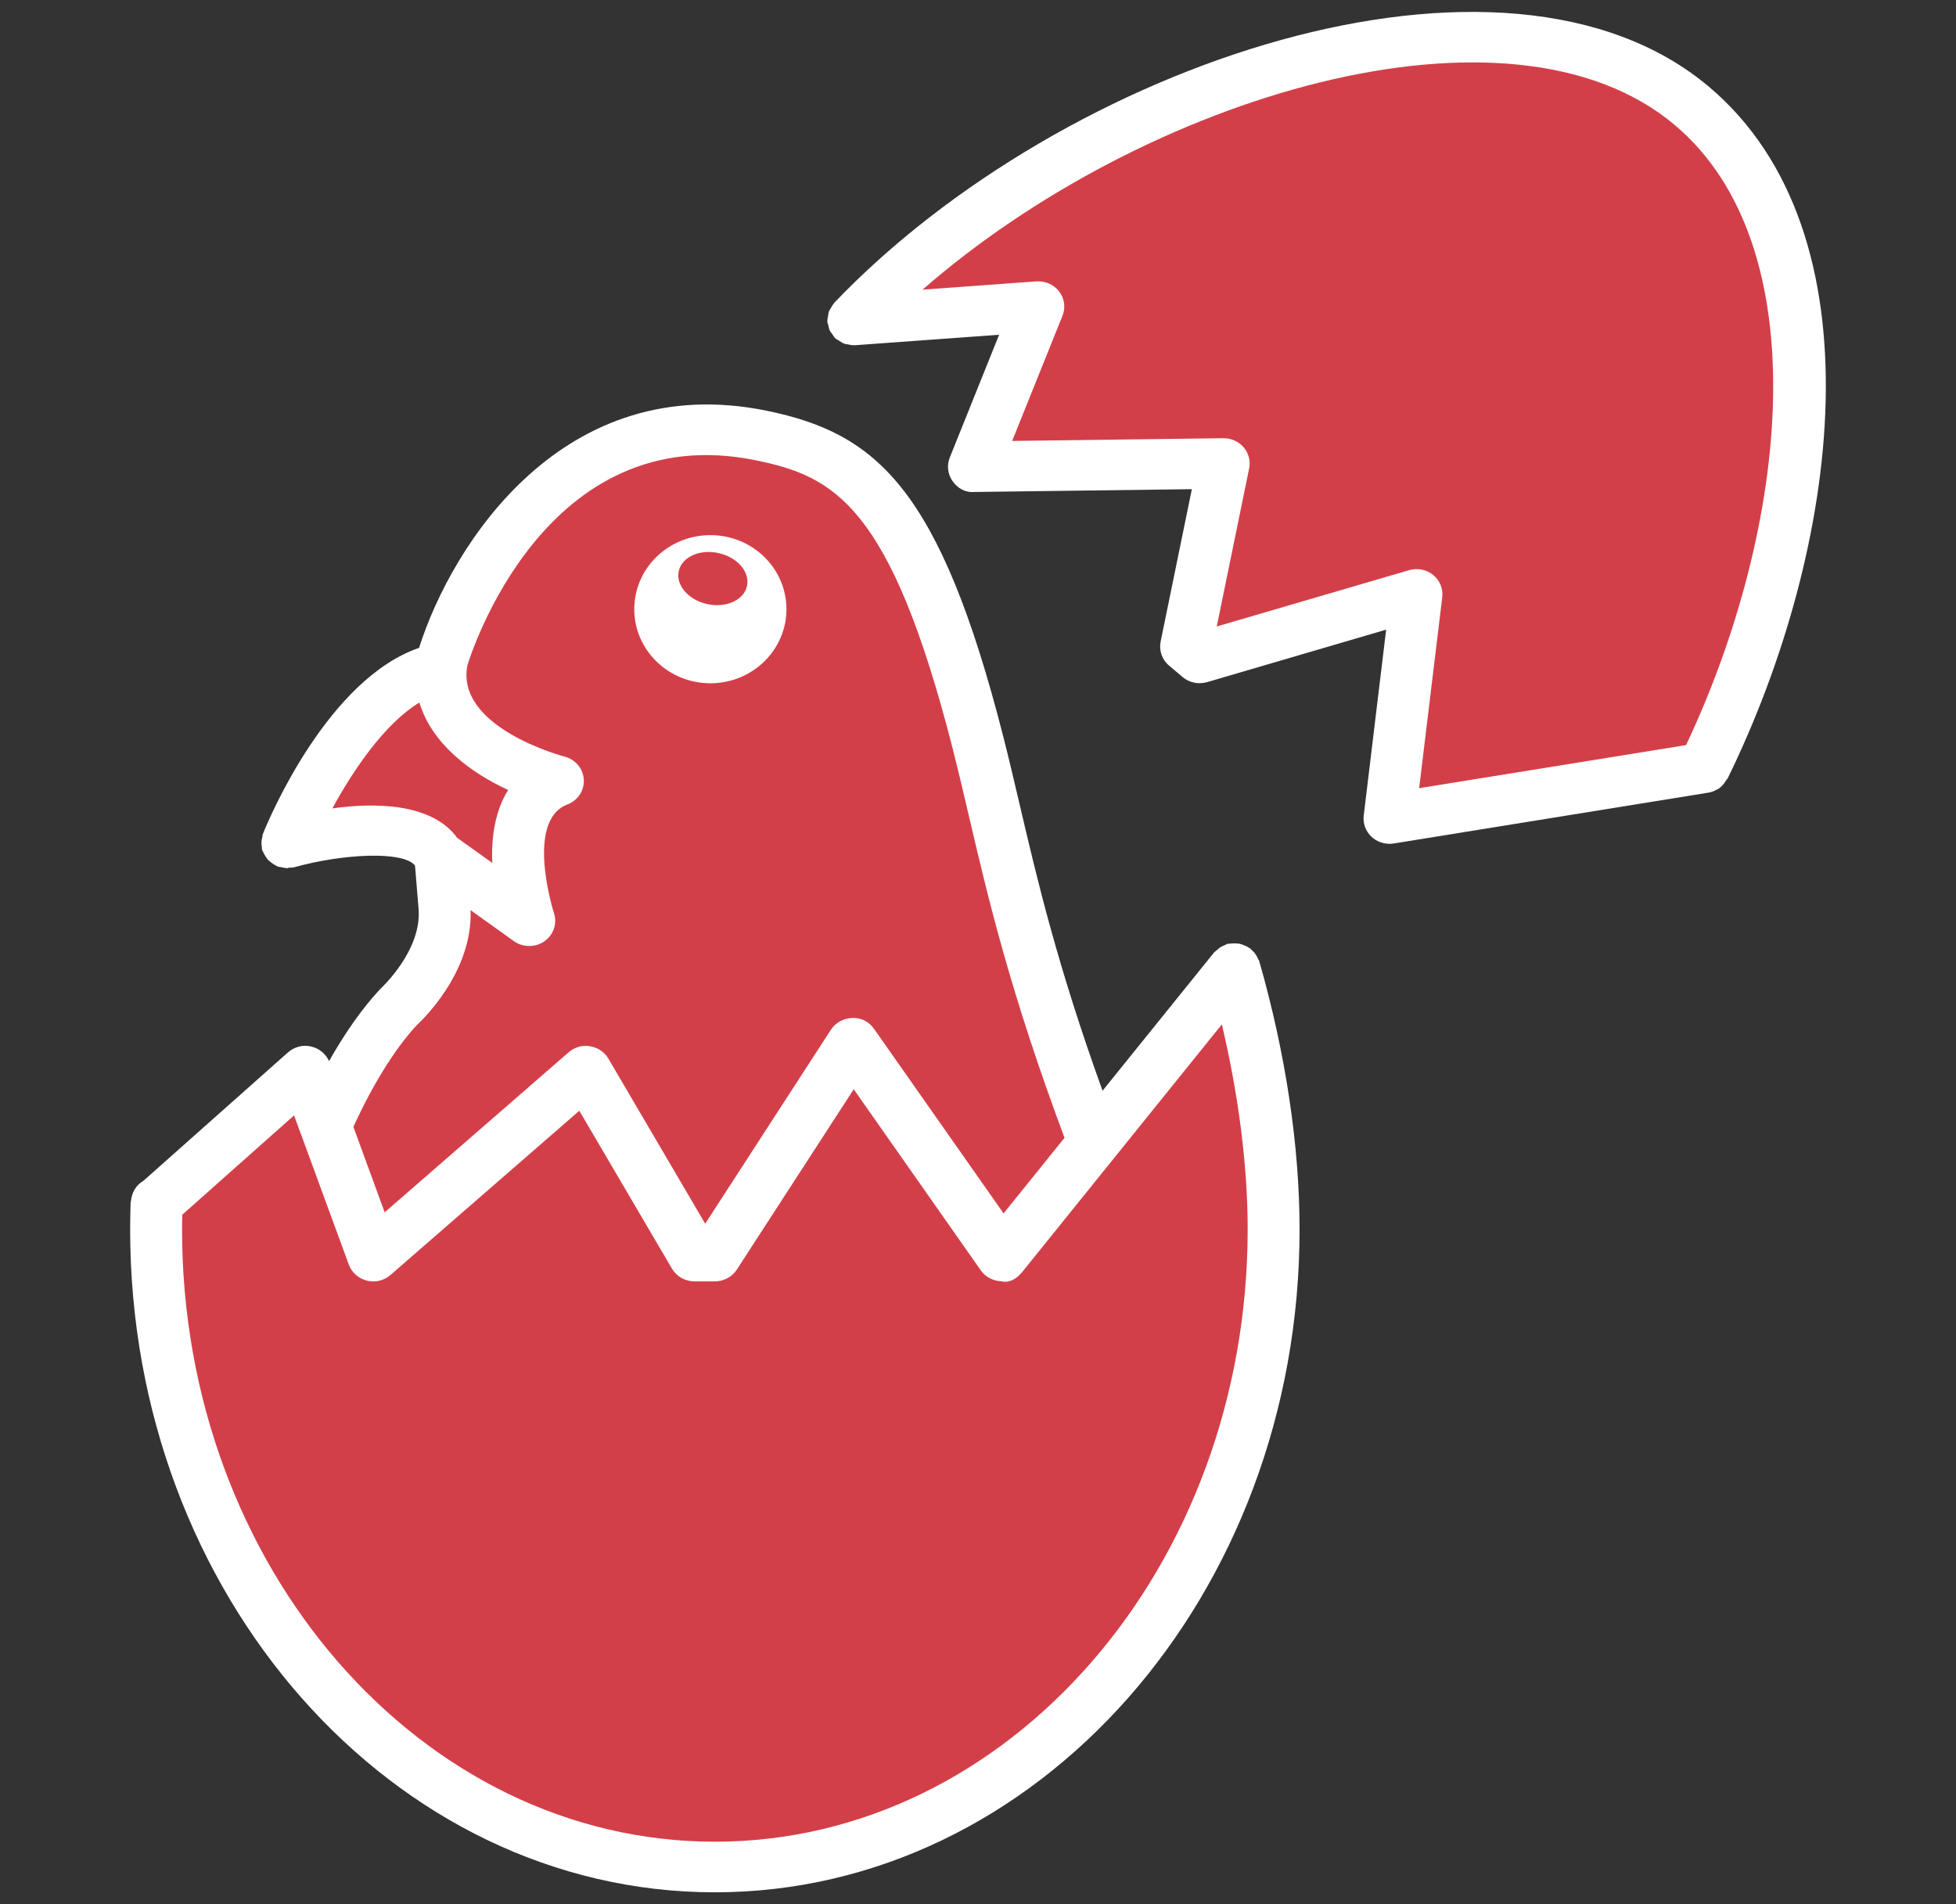 <svg width="152" height="148" viewBox="0 0 152 148" fill="none" xmlns="http://www.w3.org/2000/svg">
<rect x="0" y="0" width="152" height="148" fill="#333333" stroke="none"/>
<g clip-path="url(#clip0)">
<path d="M22.233 63.309C22.233 63.309 28.08 48.445 33.785 54.923L42.186 60.65L39.668 70.058C39.668 70.058 30.426 61.06 22.233 63.309Z" fill="#D33F49"/>
<path d="M85.45 87.443L77.89 97.567L65.289 81.464L55.556 96.713L44.972 83.457L28.272 96.797L25.435 86.368L29.058 79.16L35.517 70.418L34.732 66.891L41.192 70.571C41.192 70.571 40.245 60.142 43.396 60.448C43.396 60.448 23.707 58.337 45.129 35.619C45.129 35.619 69.87 23.493 76.005 57.686C82.141 91.879 85.45 87.443 85.45 87.443Z" fill="#D33F49"/>
<path d="M67.336 81.459L76.785 96.644L94.585 76.703C94.585 76.703 108.133 104.157 85.449 131.305C85.449 131.305 54.102 160.753 26.853 131.305C26.853 131.305 8.74 109.525 12.834 92.811L23.702 83.299L29.057 96.644L44.967 83.452L54.416 98.178L67.336 81.459Z" fill="#D33F49"/>
<path d="M67.18 24.045C67.18 24.045 111.498 -10.903 132.287 9.334C132.287 9.334 149.721 31.203 132.287 59.017L109.816 63.314L108.975 47.355L94.692 50.986L91.754 51.662L95.533 35.712L74.952 36.112L79.994 23.843L67.18 24.045Z" fill="#D33F49"/>
<path d="M84.821 89.259C84.821 89.259 95.111 119.954 53.945 144.394C53.945 144.394 101.668 147.97 98.597 88.257C98.597 88.257 96.581 69.649 89.437 81.716L84.821 89.259Z" fill="#D33F49"/>
<path d="M110.292 61.252C110.292 61.252 135.964 38.889 132.291 9.329C132.291 9.329 144.684 18.421 139.329 40.813C139.329 40.813 138.543 51.854 132.291 59.013C128.846 62.959 119.574 61.943 110.292 61.252Z" fill="#D33F49"/>
<path d="M132.838 6.773C116.903 -6.714 82.612 4.914 64.833 23.532C64.823 23.542 64.823 23.557 64.813 23.567C64.706 23.68 64.64 23.823 64.564 23.956C64.514 24.045 64.443 24.124 64.407 24.223C64.372 24.316 64.377 24.425 64.357 24.524C64.326 24.677 64.291 24.825 64.296 24.977C64.296 24.992 64.291 25.002 64.291 25.017C64.296 25.106 64.347 25.18 64.362 25.264C64.397 25.422 64.422 25.579 64.499 25.727C64.544 25.816 64.615 25.885 64.676 25.969C64.757 26.083 64.818 26.211 64.924 26.309C64.939 26.324 64.965 26.329 64.98 26.344C65.041 26.393 65.112 26.418 65.177 26.462C65.329 26.566 65.481 26.67 65.654 26.729C65.715 26.749 65.78 26.744 65.841 26.758C66.034 26.803 66.221 26.842 66.419 26.828C66.429 26.828 66.439 26.832 66.449 26.832L77.641 26.018L73.806 35.564C73.563 36.171 73.644 36.857 74.024 37.395C74.409 37.937 74.981 38.297 75.711 38.238L92.618 38.021L90.192 49.866C90.055 50.557 90.298 51.272 90.845 51.731L91.894 52.619C92.416 53.063 93.13 53.211 93.799 53.019L107.717 48.939L105.974 63.388C105.898 64 106.126 64.612 106.582 65.041C106.962 65.391 107.464 65.584 107.976 65.584C108.082 65.584 108.198 65.579 108.305 65.559L132.762 61.608C133.015 61.568 133.243 61.469 133.451 61.351C133.466 61.341 133.486 61.341 133.501 61.331C133.79 61.154 134.003 60.892 134.165 60.606C134.185 60.567 134.231 60.552 134.251 60.512C143.001 42.619 146.29 18.169 132.838 6.773ZM111.375 44.691C110.853 44.267 110.159 44.129 109.501 44.316L94.554 48.692L97.072 36.403C97.189 35.821 97.032 35.219 96.641 34.765C96.256 34.316 95.689 34.06 95.091 34.06C95.081 34.06 95.071 34.06 95.066 34.06L78.655 34.272L82.566 24.538C82.82 23.912 82.723 23.201 82.308 22.659C81.892 22.116 81.244 21.83 80.534 21.869L71.688 22.516C88.91 7.479 117.313 -1.149 130.178 9.743C141.314 19.181 139.044 40.912 131.024 57.912L110.281 61.262L112.074 46.438C112.161 45.772 111.897 45.12 111.375 44.691Z" fill="#FFFFFF"/>
<path d="M55.308 47.636C57.124 47.636 58.596 46.441 58.596 44.967C58.596 43.493 57.124 42.298 55.308 42.298C53.492 42.298 52.02 43.493 52.02 44.967C52.02 46.441 53.492 47.636 55.308 47.636Z" fill="#D33F49"/>
<path opacity="0.46" d="M56.775 45.129C56.948 44.633 56.428 44.014 55.615 43.745C54.801 43.477 54.002 43.661 53.829 44.156C53.657 44.651 54.176 45.271 54.99 45.539C55.803 45.808 56.603 45.624 56.775 45.129Z" fill="#D33F49"/>
<path d="M61.616 33.838C61.616 33.838 62.351 71.055 83.773 91.918C83.773 91.918 75.681 40.281 61.616 33.838Z" fill="#D33F49"/>
<path d="M23.834 63.329C23.834 63.329 34.874 59.032 41.796 60.157C41.791 60.162 30.066 61.775 23.834 63.329Z" fill="#D33F49"/>
<path d="M97.726 74.459C97.691 74.38 97.655 74.306 97.61 74.232C97.508 74.069 97.382 73.936 97.24 73.813C97.21 73.783 97.194 73.743 97.159 73.719C97.139 73.704 97.108 73.699 97.088 73.684C96.931 73.576 96.764 73.497 96.581 73.433C96.505 73.408 96.434 73.379 96.358 73.359C96.211 73.329 96.059 73.324 95.902 73.324C95.776 73.324 95.659 73.329 95.537 73.349C95.487 73.359 95.436 73.344 95.385 73.359C95.309 73.379 95.254 73.433 95.183 73.457C95.051 73.507 94.93 73.566 94.813 73.64C94.707 73.714 94.615 73.793 94.524 73.882C94.463 73.941 94.387 73.971 94.337 74.04L85.678 84.779C82.172 75.046 80.616 68.435 79.243 62.555C78.812 60.724 78.407 58.983 77.966 57.256C73.026 37.908 68.102 33.675 59.579 31.924C43.847 28.702 35.158 42.21 32.564 50.355C25.496 52.792 20.946 63.517 20.429 64.819C20.399 64.893 20.409 64.967 20.389 65.041C20.353 65.174 20.323 65.308 20.318 65.446C20.313 65.579 20.328 65.702 20.348 65.831C20.358 65.909 20.343 65.988 20.369 66.067C20.384 66.112 20.414 66.146 20.434 66.186C20.48 66.309 20.546 66.418 20.617 66.531C20.688 66.639 20.748 66.748 20.835 66.837C20.916 66.921 21.007 66.985 21.103 67.059C21.22 67.148 21.336 67.227 21.468 67.286C21.509 67.305 21.534 67.335 21.574 67.35C21.655 67.379 21.736 67.375 21.817 67.394C21.939 67.424 22.056 67.454 22.187 67.463C22.228 67.463 22.268 67.483 22.309 67.483C22.36 67.483 22.4 67.444 22.451 67.439C22.588 67.429 22.724 67.444 22.861 67.409C26.605 66.358 31.338 66.117 32.25 67.276L32.523 70.591C32.822 73.837 29.671 76.753 29.514 76.906C28.105 78.425 26.793 80.315 25.572 82.471C25.319 81.933 24.837 81.499 24.219 81.351C23.566 81.173 22.871 81.361 22.375 81.8L11.137 91.785C10.59 92.096 10.24 92.678 10.179 93.334C10.174 93.373 10.159 93.408 10.154 93.447C10.154 93.452 10.149 93.457 10.149 93.467C10.129 94.168 10.114 94.873 10.114 95.564C10.114 123.965 30.497 147.078 55.551 147.078C80.606 147.078 100.989 123.965 100.989 95.564C100.989 89.076 99.905 81.869 97.863 74.73C97.838 74.627 97.772 74.548 97.726 74.459ZM25.83 62.831C27.442 59.861 29.884 56.25 32.589 54.602C33.557 57.804 36.546 60.049 39.49 61.4C38.472 63.014 38.173 65.061 38.254 67.069L35.523 65.115C33.577 62.441 29.23 62.362 25.83 62.831ZM32.377 79.688C32.559 79.52 36.759 75.687 36.567 70.739L39.936 73.151C40.64 73.655 41.603 73.655 42.312 73.156C43.022 72.653 43.321 71.765 43.042 70.951C43.017 70.877 40.777 63.788 44.086 62.53C44.901 62.224 45.418 61.44 45.367 60.591C45.317 59.743 44.714 59.023 43.868 58.805C43.782 58.786 35.396 56.561 36.318 51.726C36.556 50.932 42.358 32.422 58.733 35.777C64.839 37.025 69.201 39.264 74.04 58.213C74.47 59.91 74.876 61.632 75.296 63.433C76.801 69.876 78.524 77.187 82.724 88.435L77.987 94.311L67.934 79.984C67.554 79.437 66.921 79.076 66.232 79.126C65.553 79.141 64.925 79.486 64.565 80.043L54.801 95.11L47.278 82.283C46.979 81.765 46.452 81.415 45.849 81.321C45.256 81.203 44.638 81.4 44.182 81.795L29.894 94.227L27.462 87.587C28.962 84.296 30.689 81.513 32.377 79.688ZM55.551 143.146C32.721 143.146 14.147 121.804 14.147 95.559C14.147 95.179 14.157 94.794 14.167 94.409L22.851 86.694L23.383 88.149C23.393 88.174 23.413 88.188 23.424 88.213C23.429 88.233 23.424 88.257 23.434 88.277L23.439 88.282C23.439 88.287 23.439 88.292 23.439 88.292L27.107 98.292C27.33 98.903 27.857 99.372 28.506 99.535C28.673 99.575 28.84 99.599 29.002 99.599C29.494 99.599 29.97 99.421 30.345 99.096L45.018 86.333L52.218 98.603C52.577 99.214 53.246 99.594 53.965 99.594H55.551C56.245 99.594 56.889 99.249 57.259 98.677L66.343 84.661L76.213 98.731C76.573 99.249 77.166 99.565 77.809 99.584C78.488 99.757 79.066 99.328 79.461 98.835L94.95 79.619C96.247 85.13 96.956 90.571 96.956 95.549C96.956 121.804 78.382 143.146 55.551 143.146Z" fill="#FFFFFF"/>
<path opacity="0.27" d="M67.789 67.049C68.759 64.262 65.851 60.783 61.293 59.279C56.735 57.774 52.254 58.813 51.283 61.6C50.313 64.386 53.221 67.865 57.779 69.37C62.337 70.875 66.819 69.835 67.789 67.049Z" fill="#D33F49"/>
<path d="M55.202 53.107C58.465 53.107 61.114 50.532 61.114 47.35C61.114 44.168 58.47 41.593 55.202 41.593C51.939 41.593 49.289 44.168 49.289 47.35C49.289 50.527 51.939 53.107 55.202 53.107ZM55.886 42.999C57.345 43.339 58.313 44.503 58.039 45.589C57.77 46.679 56.367 47.281 54.908 46.941C53.449 46.6 52.481 45.436 52.754 44.35C53.023 43.26 54.426 42.653 55.886 42.999Z" fill="#FFFFFF"/>
</g>
<defs>
<clipPath id="clip0">
<rect width="152" height="148" fill="white"/>
</clipPath>
</defs>
</svg>
